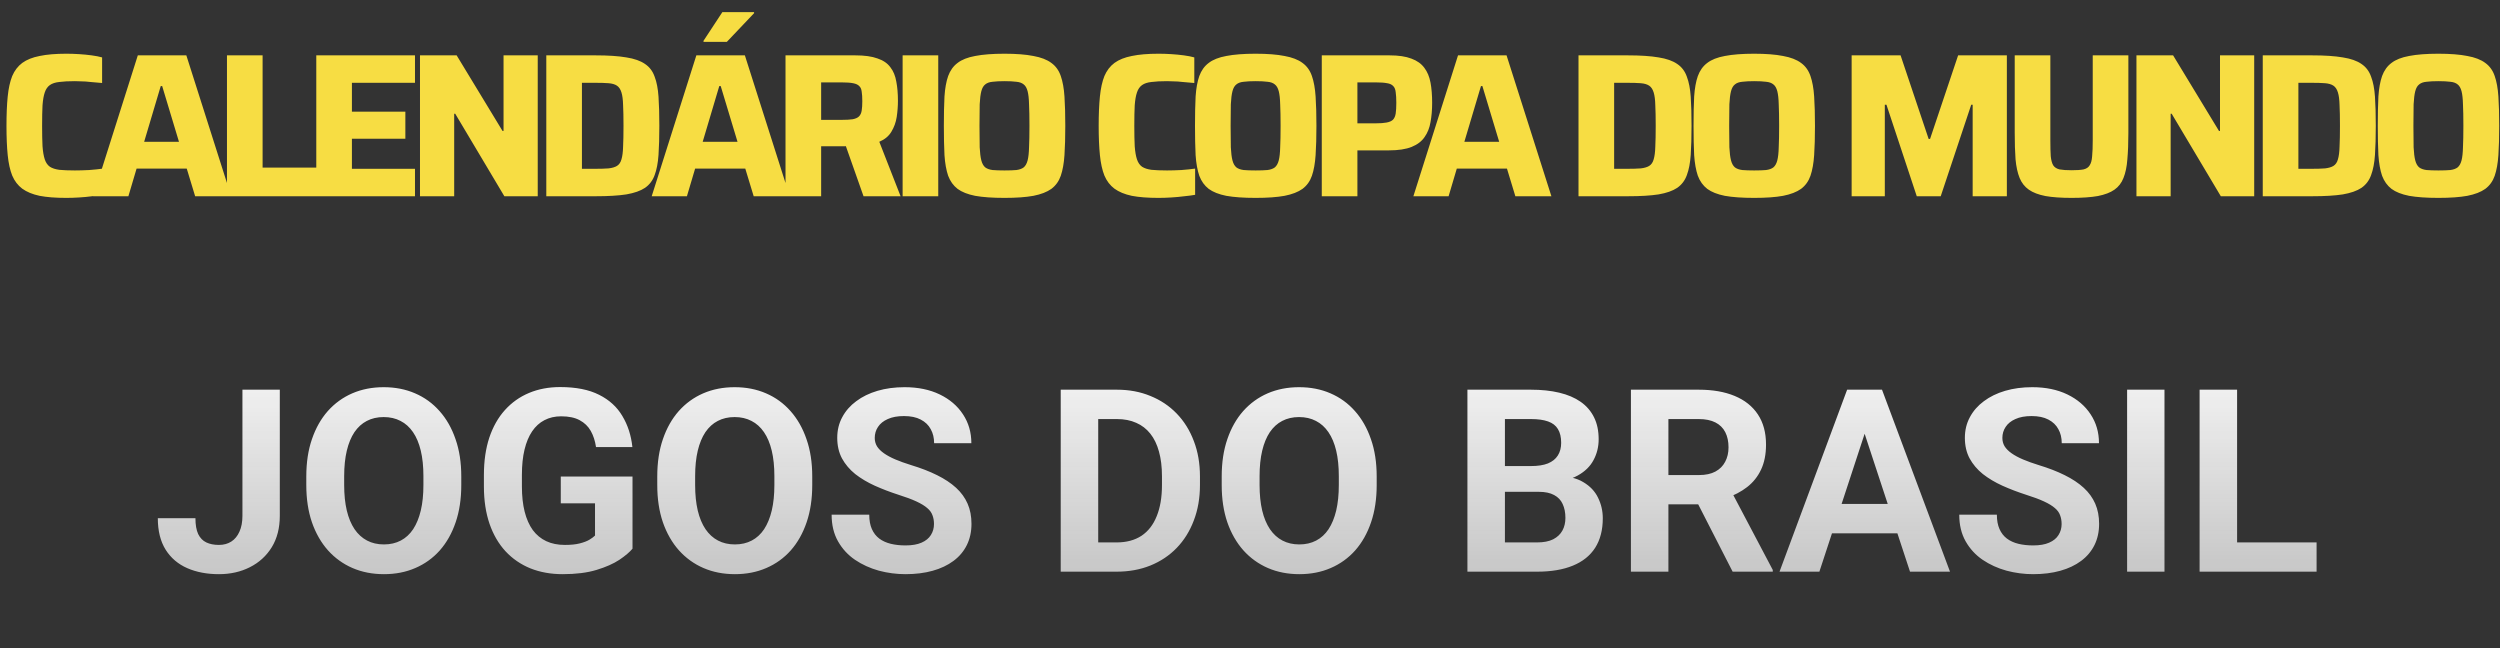 <svg width="293" height="76" viewBox="0 0 293 76" fill="none" xmlns="http://www.w3.org/2000/svg">
<rect x="0" y="0" width="293" height="76" fill="#333333" stroke="none"/>
<path d="M7.767 23.192C6.519 23.192 5.479 23.112 4.647 22.952C3.815 22.776 3.135 22.496 2.607 22.112C2.095 21.728 1.703 21.216 1.431 20.576C1.175 19.936 0.999 19.136 0.903 18.176C0.807 17.216 0.759 16.072 0.759 14.744C0.759 13.416 0.807 12.272 0.903 11.312C0.999 10.352 1.175 9.552 1.431 8.912C1.703 8.272 2.095 7.76 2.607 7.376C3.135 6.992 3.815 6.72 4.647 6.56C5.479 6.384 6.519 6.296 7.767 6.296C8.247 6.296 8.743 6.312 9.255 6.344C9.767 6.376 10.263 6.424 10.743 6.488C11.223 6.552 11.631 6.632 11.967 6.728V9.728C11.471 9.68 11.015 9.64 10.599 9.608C10.199 9.56 9.847 9.536 9.543 9.536C9.239 9.52 8.983 9.512 8.775 9.512C8.039 9.512 7.431 9.544 6.951 9.608C6.487 9.656 6.119 9.776 5.847 9.968C5.575 10.16 5.375 10.448 5.247 10.832C5.119 11.2 5.031 11.704 4.983 12.344C4.951 12.968 4.935 13.768 4.935 14.744C4.935 15.704 4.951 16.504 4.983 17.144C5.031 17.784 5.119 18.296 5.247 18.68C5.375 19.064 5.575 19.352 5.847 19.544C6.119 19.72 6.487 19.84 6.951 19.904C7.431 19.952 8.039 19.976 8.775 19.976C9.271 19.976 9.831 19.96 10.455 19.928C11.079 19.88 11.615 19.824 12.063 19.76V22.832C11.711 22.896 11.287 22.952 10.791 23C10.295 23.064 9.783 23.112 9.255 23.144C8.743 23.176 8.247 23.192 7.767 23.192ZM10.919 23L16.151 6.488H21.839L27.095 23H22.871L21.887 19.76H16.007L15.047 23H10.919ZM16.895 16.616H20.975L19.007 10.088H18.839L16.895 16.616ZM26.601 23V6.488H30.777V19.64H37.209V23H26.601ZM37.068 23V6.488H48.636V9.704H41.244V13.088H47.508V16.256H41.244V19.784H48.636V23H37.068ZM49.223 23V6.488H53.519L58.895 15.344H59.015V6.488H63.023V23H59.111L53.351 13.328H53.231V23H49.223ZM64.026 23V6.488H69.81C71.282 6.488 72.482 6.568 73.41 6.728C74.338 6.872 75.066 7.128 75.594 7.496C76.122 7.848 76.498 8.344 76.722 8.984C76.962 9.608 77.114 10.392 77.178 11.336C77.242 12.28 77.274 13.416 77.274 14.744C77.274 16.072 77.242 17.208 77.178 18.152C77.114 19.096 76.962 19.888 76.722 20.528C76.498 21.152 76.122 21.648 75.594 22.016C75.066 22.368 74.338 22.624 73.41 22.784C72.482 22.928 71.282 23 69.81 23H64.026ZM68.202 19.784H69.714C70.37 19.784 70.906 19.768 71.322 19.736C71.738 19.688 72.066 19.592 72.306 19.448C72.562 19.288 72.738 19.032 72.834 18.68C72.946 18.312 73.01 17.816 73.026 17.192C73.058 16.552 73.074 15.736 73.074 14.744C73.074 13.752 73.058 12.944 73.026 12.32C73.01 11.68 72.946 11.184 72.834 10.832C72.722 10.464 72.546 10.2 72.306 10.04C72.066 9.88 71.738 9.784 71.322 9.752C70.906 9.72 70.37 9.704 69.714 9.704H68.202V19.784ZM76.379 23L81.612 6.488H87.299L92.555 23H88.332L87.347 19.76H81.468L80.507 23H76.379ZM82.356 16.616H86.436L84.468 10.088H84.299L82.356 16.616ZM82.451 4.904V4.784L84.659 1.424H88.379V1.544L85.188 4.904H82.451ZM92.062 23V6.488H100.246C101.318 6.488 102.182 6.608 102.838 6.848C103.51 7.072 104.014 7.416 104.35 7.88C104.702 8.328 104.934 8.888 105.046 9.56C105.174 10.216 105.238 10.968 105.238 11.816C105.238 12.44 105.19 13.072 105.094 13.712C104.998 14.336 104.79 14.912 104.47 15.44C104.166 15.952 103.694 16.344 103.054 16.616L105.55 23H101.206L98.878 16.4L99.934 16.976C99.79 17.056 99.638 17.104 99.478 17.12C99.334 17.136 99.15 17.144 98.926 17.144H96.238V23H92.062ZM96.238 14.048H98.638C99.182 14.048 99.614 14.024 99.934 13.976C100.27 13.912 100.518 13.8 100.678 13.64C100.838 13.48 100.942 13.256 100.99 12.968C101.038 12.68 101.062 12.312 101.062 11.864C101.062 11.4 101.038 11.024 100.99 10.736C100.958 10.448 100.862 10.232 100.702 10.088C100.558 9.928 100.318 9.816 99.982 9.752C99.662 9.688 99.214 9.656 98.638 9.656H96.238V14.048ZM105.787 23V6.488H109.963V23H105.787ZM117.724 23.192C116.332 23.192 115.188 23.112 114.292 22.952C113.412 22.776 112.724 22.504 112.228 22.136C111.732 21.752 111.364 21.24 111.124 20.6C110.9 19.944 110.756 19.136 110.692 18.176C110.644 17.216 110.62 16.072 110.62 14.744C110.62 13.416 110.644 12.272 110.692 11.312C110.756 10.352 110.9 9.552 111.124 8.912C111.364 8.256 111.732 7.744 112.228 7.376C112.724 6.992 113.412 6.72 114.292 6.56C115.188 6.384 116.332 6.296 117.724 6.296C119.1 6.296 120.228 6.384 121.108 6.56C122.004 6.72 122.708 6.992 123.22 7.376C123.732 7.744 124.1 8.256 124.324 8.912C124.548 9.552 124.692 10.352 124.756 11.312C124.82 12.272 124.852 13.416 124.852 14.744C124.852 16.072 124.82 17.216 124.756 18.176C124.692 19.136 124.548 19.944 124.324 20.6C124.1 21.24 123.732 21.752 123.22 22.136C122.708 22.504 122.004 22.776 121.108 22.952C120.228 23.112 119.1 23.192 117.724 23.192ZM117.724 19.976C118.3 19.976 118.764 19.96 119.116 19.928C119.484 19.88 119.772 19.776 119.98 19.616C120.188 19.44 120.34 19.168 120.436 18.8C120.532 18.432 120.588 17.92 120.604 17.264C120.636 16.608 120.652 15.768 120.652 14.744C120.652 13.72 120.636 12.88 120.604 12.224C120.588 11.568 120.532 11.056 120.436 10.688C120.34 10.32 120.188 10.056 119.98 9.896C119.772 9.72 119.484 9.616 119.116 9.584C118.764 9.536 118.3 9.512 117.724 9.512C117.164 9.512 116.7 9.536 116.332 9.584C115.964 9.616 115.676 9.72 115.468 9.896C115.26 10.056 115.108 10.32 115.012 10.688C114.916 11.056 114.852 11.568 114.82 12.224C114.804 12.88 114.796 13.72 114.796 14.744C114.796 15.768 114.804 16.608 114.82 17.264C114.852 17.92 114.916 18.432 115.012 18.8C115.108 19.168 115.26 19.44 115.468 19.616C115.676 19.776 115.964 19.88 116.332 19.928C116.7 19.96 117.164 19.976 117.724 19.976ZM135.773 23.192C134.525 23.192 133.485 23.112 132.653 22.952C131.821 22.776 131.141 22.496 130.613 22.112C130.101 21.728 129.709 21.216 129.437 20.576C129.181 19.936 129.005 19.136 128.909 18.176C128.813 17.216 128.765 16.072 128.765 14.744C128.765 13.416 128.813 12.272 128.909 11.312C129.005 10.352 129.181 9.552 129.437 8.912C129.709 8.272 130.101 7.76 130.613 7.376C131.141 6.992 131.821 6.72 132.653 6.56C133.485 6.384 134.525 6.296 135.773 6.296C136.253 6.296 136.749 6.312 137.261 6.344C137.773 6.376 138.269 6.424 138.749 6.488C139.229 6.552 139.637 6.632 139.973 6.728V9.728C139.477 9.68 139.021 9.64 138.605 9.608C138.205 9.56 137.853 9.536 137.549 9.536C137.245 9.52 136.989 9.512 136.781 9.512C136.045 9.512 135.437 9.544 134.957 9.608C134.493 9.656 134.125 9.776 133.853 9.968C133.581 10.16 133.381 10.448 133.253 10.832C133.125 11.2 133.037 11.704 132.989 12.344C132.957 12.968 132.941 13.768 132.941 14.744C132.941 15.704 132.957 16.504 132.989 17.144C133.037 17.784 133.125 18.296 133.253 18.68C133.381 19.064 133.581 19.352 133.853 19.544C134.125 19.72 134.493 19.84 134.957 19.904C135.437 19.952 136.045 19.976 136.781 19.976C137.277 19.976 137.837 19.96 138.461 19.928C139.085 19.88 139.621 19.824 140.069 19.76V22.832C139.717 22.896 139.293 22.952 138.797 23C138.301 23.064 137.789 23.112 137.261 23.144C136.749 23.176 136.253 23.192 135.773 23.192ZM147.157 23.192C145.765 23.192 144.621 23.112 143.725 22.952C142.845 22.776 142.157 22.504 141.661 22.136C141.165 21.752 140.797 21.24 140.557 20.6C140.333 19.944 140.189 19.136 140.125 18.176C140.077 17.216 140.053 16.072 140.053 14.744C140.053 13.416 140.077 12.272 140.125 11.312C140.189 10.352 140.333 9.552 140.557 8.912C140.797 8.256 141.165 7.744 141.661 7.376C142.157 6.992 142.845 6.72 143.725 6.56C144.621 6.384 145.765 6.296 147.157 6.296C148.533 6.296 149.661 6.384 150.541 6.56C151.437 6.72 152.141 6.992 152.653 7.376C153.165 7.744 153.533 8.256 153.757 8.912C153.981 9.552 154.125 10.352 154.189 11.312C154.253 12.272 154.285 13.416 154.285 14.744C154.285 16.072 154.253 17.216 154.189 18.176C154.125 19.136 153.981 19.944 153.757 20.6C153.533 21.24 153.165 21.752 152.653 22.136C152.141 22.504 151.437 22.776 150.541 22.952C149.661 23.112 148.533 23.192 147.157 23.192ZM147.157 19.976C147.733 19.976 148.197 19.96 148.549 19.928C148.917 19.88 149.205 19.776 149.413 19.616C149.621 19.44 149.773 19.168 149.869 18.8C149.965 18.432 150.021 17.92 150.037 17.264C150.069 16.608 150.085 15.768 150.085 14.744C150.085 13.72 150.069 12.88 150.037 12.224C150.021 11.568 149.965 11.056 149.869 10.688C149.773 10.32 149.621 10.056 149.413 9.896C149.205 9.72 148.917 9.616 148.549 9.584C148.197 9.536 147.733 9.512 147.157 9.512C146.597 9.512 146.133 9.536 145.765 9.584C145.397 9.616 145.109 9.72 144.901 9.896C144.693 10.056 144.541 10.32 144.445 10.688C144.349 11.056 144.285 11.568 144.253 12.224C144.237 12.88 144.229 13.72 144.229 14.744C144.229 15.768 144.237 16.608 144.253 17.264C144.285 17.92 144.349 18.432 144.445 18.8C144.541 19.168 144.693 19.44 144.901 19.616C145.109 19.776 145.397 19.88 145.765 19.928C146.133 19.96 146.597 19.976 147.157 19.976ZM154.912 23V6.488H162.856C163.912 6.488 164.768 6.616 165.424 6.872C166.08 7.112 166.584 7.472 166.936 7.952C167.288 8.416 167.528 8.992 167.656 9.68C167.784 10.368 167.848 11.16 167.848 12.056C167.848 12.872 167.784 13.624 167.656 14.312C167.544 14.984 167.312 15.568 166.96 16.064C166.624 16.56 166.12 16.944 165.448 17.216C164.776 17.488 163.888 17.624 162.784 17.624H159.088V23H154.912ZM159.088 14.456H161.176C161.752 14.456 162.2 14.424 162.52 14.36C162.856 14.296 163.104 14.184 163.264 14.024C163.424 13.848 163.528 13.608 163.576 13.304C163.624 12.984 163.648 12.568 163.648 12.056C163.648 11.544 163.624 11.128 163.576 10.808C163.544 10.488 163.448 10.248 163.288 10.088C163.128 9.912 162.888 9.8 162.568 9.752C162.248 9.688 161.808 9.656 161.248 9.656H159.088V14.456ZM165.648 23L170.88 6.488H176.568L181.824 23H177.6L176.616 19.76H170.736L169.776 23H165.648ZM171.624 16.616H175.704L173.736 10.088H173.568L171.624 16.616ZM185.001 23V6.488H190.785C192.257 6.488 193.457 6.568 194.385 6.728C195.313 6.872 196.041 7.128 196.569 7.496C197.097 7.848 197.473 8.344 197.697 8.984C197.937 9.608 198.089 10.392 198.153 11.336C198.217 12.28 198.249 13.416 198.249 14.744C198.249 16.072 198.217 17.208 198.153 18.152C198.089 19.096 197.937 19.888 197.697 20.528C197.473 21.152 197.097 21.648 196.569 22.016C196.041 22.368 195.313 22.624 194.385 22.784C193.457 22.928 192.257 23 190.785 23H185.001ZM189.177 19.784H190.689C191.345 19.784 191.881 19.768 192.297 19.736C192.713 19.688 193.041 19.592 193.281 19.448C193.537 19.288 193.713 19.032 193.809 18.68C193.921 18.312 193.985 17.816 194.001 17.192C194.033 16.552 194.049 15.736 194.049 14.744C194.049 13.752 194.033 12.944 194.001 12.32C193.985 11.68 193.921 11.184 193.809 10.832C193.697 10.464 193.521 10.2 193.281 10.04C193.041 9.88 192.713 9.784 192.297 9.752C191.881 9.72 191.345 9.704 190.689 9.704H189.177V19.784ZM205.587 23.192C204.195 23.192 203.051 23.112 202.155 22.952C201.275 22.776 200.587 22.504 200.091 22.136C199.595 21.752 199.227 21.24 198.987 20.6C198.763 19.944 198.619 19.136 198.555 18.176C198.507 17.216 198.483 16.072 198.483 14.744C198.483 13.416 198.507 12.272 198.555 11.312C198.619 10.352 198.763 9.552 198.987 8.912C199.227 8.256 199.595 7.744 200.091 7.376C200.587 6.992 201.275 6.72 202.155 6.56C203.051 6.384 204.195 6.296 205.587 6.296C206.963 6.296 208.091 6.384 208.971 6.56C209.867 6.72 210.571 6.992 211.083 7.376C211.595 7.744 211.963 8.256 212.187 8.912C212.411 9.552 212.555 10.352 212.619 11.312C212.683 12.272 212.715 13.416 212.715 14.744C212.715 16.072 212.683 17.216 212.619 18.176C212.555 19.136 212.411 19.944 212.187 20.6C211.963 21.24 211.595 21.752 211.083 22.136C210.571 22.504 209.867 22.776 208.971 22.952C208.091 23.112 206.963 23.192 205.587 23.192ZM205.587 19.976C206.163 19.976 206.627 19.96 206.979 19.928C207.347 19.88 207.635 19.776 207.843 19.616C208.051 19.44 208.203 19.168 208.299 18.8C208.395 18.432 208.451 17.92 208.467 17.264C208.499 16.608 208.515 15.768 208.515 14.744C208.515 13.72 208.499 12.88 208.467 12.224C208.451 11.568 208.395 11.056 208.299 10.688C208.203 10.32 208.051 10.056 207.843 9.896C207.635 9.72 207.347 9.616 206.979 9.584C206.627 9.536 206.163 9.512 205.587 9.512C205.027 9.512 204.563 9.536 204.195 9.584C203.827 9.616 203.539 9.72 203.331 9.896C203.123 10.056 202.971 10.32 202.875 10.688C202.779 11.056 202.715 11.568 202.683 12.224C202.667 12.88 202.659 13.72 202.659 14.744C202.659 15.768 202.667 16.608 202.683 17.264C202.715 17.92 202.779 18.432 202.875 18.8C202.971 19.168 203.123 19.44 203.331 19.616C203.539 19.776 203.827 19.88 204.195 19.928C204.563 19.96 205.027 19.976 205.587 19.976ZM217.012 23V6.488H222.748L226.036 16.28H226.204L229.492 6.488H235.204V23H231.196V12.272H231.028L227.452 23H224.644L221.092 12.272H220.9V23H217.012ZM242.797 23.192C241.565 23.192 240.541 23.12 239.725 22.976C238.909 22.816 238.261 22.568 237.781 22.232C237.301 21.896 236.941 21.44 236.701 20.864C236.461 20.272 236.301 19.544 236.221 18.68C236.157 17.8 236.125 16.76 236.125 15.56V6.488H240.301V16.448C240.301 17.216 240.317 17.84 240.349 18.32C240.397 18.784 240.493 19.136 240.637 19.376C240.797 19.616 241.045 19.776 241.381 19.856C241.733 19.92 242.205 19.952 242.797 19.952C243.389 19.952 243.853 19.92 244.189 19.856C244.525 19.776 244.765 19.616 244.909 19.376C245.069 19.136 245.165 18.784 245.197 18.32C245.245 17.84 245.269 17.216 245.269 16.448V6.488H249.445V15.56C249.445 16.76 249.405 17.8 249.325 18.68C249.261 19.544 249.109 20.272 248.869 20.864C248.645 21.44 248.293 21.896 247.813 22.232C247.333 22.568 246.685 22.816 245.869 22.976C245.053 23.12 244.029 23.192 242.797 23.192ZM250.392 23V6.488H254.688L260.064 15.344H260.184V6.488H264.192V23H260.28L254.52 13.328H254.4V23H250.392ZM265.195 23V6.488H270.979C272.451 6.488 273.651 6.568 274.579 6.728C275.507 6.872 276.235 7.128 276.763 7.496C277.291 7.848 277.667 8.344 277.891 8.984C278.131 9.608 278.283 10.392 278.347 11.336C278.411 12.28 278.443 13.416 278.443 14.744C278.443 16.072 278.411 17.208 278.347 18.152C278.283 19.096 278.131 19.888 277.891 20.528C277.667 21.152 277.291 21.648 276.763 22.016C276.235 22.368 275.507 22.624 274.579 22.784C273.651 22.928 272.451 23 270.979 23H265.195ZM269.371 19.784H270.883C271.539 19.784 272.075 19.768 272.491 19.736C272.907 19.688 273.235 19.592 273.475 19.448C273.731 19.288 273.907 19.032 274.003 18.68C274.115 18.312 274.179 17.816 274.195 17.192C274.227 16.552 274.243 15.736 274.243 14.744C274.243 13.752 274.227 12.944 274.195 12.32C274.179 11.68 274.115 11.184 274.003 10.832C273.891 10.464 273.715 10.2 273.475 10.04C273.235 9.88 272.907 9.784 272.491 9.752C272.075 9.72 271.539 9.704 270.883 9.704H269.371V19.784ZM285.78 23.192C284.388 23.192 283.244 23.112 282.348 22.952C281.468 22.776 280.78 22.504 280.284 22.136C279.788 21.752 279.42 21.24 279.18 20.6C278.956 19.944 278.812 19.136 278.748 18.176C278.7 17.216 278.676 16.072 278.676 14.744C278.676 13.416 278.7 12.272 278.748 11.312C278.812 10.352 278.956 9.552 279.18 8.912C279.42 8.256 279.788 7.744 280.284 7.376C280.78 6.992 281.468 6.72 282.348 6.56C283.244 6.384 284.388 6.296 285.78 6.296C287.156 6.296 288.284 6.384 289.164 6.56C290.06 6.72 290.764 6.992 291.276 7.376C291.788 7.744 292.156 8.256 292.38 8.912C292.604 9.552 292.748 10.352 292.812 11.312C292.876 12.272 292.908 13.416 292.908 14.744C292.908 16.072 292.876 17.216 292.812 18.176C292.748 19.136 292.604 19.944 292.38 20.6C292.156 21.24 291.788 21.752 291.276 22.136C290.764 22.504 290.06 22.776 289.164 22.952C288.284 23.112 287.156 23.192 285.78 23.192ZM285.78 19.976C286.356 19.976 286.82 19.96 287.172 19.928C287.54 19.88 287.828 19.776 288.036 19.616C288.244 19.44 288.396 19.168 288.492 18.8C288.588 18.432 288.644 17.92 288.66 17.264C288.692 16.608 288.708 15.768 288.708 14.744C288.708 13.72 288.692 12.88 288.66 12.224C288.644 11.568 288.588 11.056 288.492 10.688C288.396 10.32 288.244 10.056 288.036 9.896C287.828 9.72 287.54 9.616 287.172 9.584C286.82 9.536 286.356 9.512 285.78 9.512C285.22 9.512 284.756 9.536 284.388 9.584C284.02 9.616 283.732 9.72 283.524 9.896C283.316 10.056 283.164 10.32 283.068 10.688C282.972 11.056 282.908 11.568 282.876 12.224C282.86 12.88 282.852 13.72 282.852 14.744C282.852 15.768 282.86 16.608 282.876 17.264C282.908 17.92 282.972 18.432 283.068 18.8C283.164 19.168 283.316 19.44 283.524 19.616C283.732 19.776 284.02 19.88 284.388 19.928C284.756 19.96 285.22 19.976 285.78 19.976Z" fill="#F7DD43"/>
<path d="M28.413 60.452V45.672H32.793V60.452C32.793 61.878 32.48 63.103 31.855 64.129C31.23 65.144 30.376 65.926 29.292 66.473C28.218 67.019 27.007 67.293 25.659 67.293C24.263 67.293 23.027 67.059 21.953 66.59C20.879 66.121 20.034 65.403 19.419 64.436C18.804 63.46 18.496 62.225 18.496 60.73H22.905C22.905 61.512 23.013 62.132 23.227 62.591C23.452 63.05 23.77 63.377 24.18 63.572C24.59 63.768 25.083 63.865 25.659 63.865C26.216 63.865 26.699 63.733 27.109 63.47C27.52 63.206 27.837 62.82 28.061 62.312C28.296 61.805 28.413 61.185 28.413 60.452ZM54.062 55.838V56.849C54.062 58.47 53.843 59.925 53.403 61.214C52.964 62.503 52.344 63.602 51.543 64.51C50.742 65.408 49.785 66.097 48.672 66.575C47.568 67.054 46.343 67.293 44.995 67.293C43.657 67.293 42.432 67.054 41.318 66.575C40.215 66.097 39.258 65.408 38.447 64.51C37.637 63.602 37.007 62.503 36.558 61.214C36.118 59.925 35.898 58.47 35.898 56.849V55.838C35.898 54.207 36.118 52.752 36.558 51.473C36.997 50.184 37.617 49.085 38.418 48.177C39.228 47.269 40.185 46.575 41.289 46.097C42.402 45.618 43.628 45.379 44.966 45.379C46.313 45.379 47.539 45.618 48.643 46.097C49.756 46.575 50.713 47.269 51.514 48.177C52.324 49.085 52.949 50.184 53.389 51.473C53.838 52.752 54.062 54.207 54.062 55.838ZM49.624 56.849V55.809C49.624 54.676 49.522 53.68 49.316 52.82C49.111 51.961 48.809 51.238 48.408 50.652C48.008 50.066 47.52 49.627 46.943 49.334C46.367 49.031 45.708 48.88 44.966 48.88C44.224 48.88 43.565 49.031 42.988 49.334C42.422 49.627 41.938 50.066 41.538 50.652C41.148 51.238 40.85 51.961 40.645 52.82C40.44 53.68 40.337 54.676 40.337 55.809V56.849C40.337 57.972 40.44 58.968 40.645 59.837C40.85 60.696 41.152 61.424 41.553 62.02C41.953 62.605 42.441 63.05 43.018 63.352C43.594 63.655 44.253 63.807 44.995 63.807C45.737 63.807 46.397 63.655 46.973 63.352C47.549 63.05 48.032 62.605 48.423 62.02C48.813 61.424 49.111 60.696 49.316 59.837C49.522 58.968 49.624 57.972 49.624 56.849ZM74.131 55.852V64.305C73.799 64.705 73.286 65.14 72.593 65.608C71.899 66.067 71.006 66.463 69.912 66.795C68.818 67.127 67.495 67.293 65.942 67.293C64.565 67.293 63.31 67.068 62.178 66.619C61.045 66.16 60.068 65.491 59.248 64.612C58.438 63.733 57.812 62.659 57.373 61.39C56.934 60.11 56.714 58.65 56.714 57.01V55.677C56.714 54.036 56.924 52.576 57.344 51.297C57.773 50.018 58.384 48.938 59.175 48.06C59.966 47.181 60.908 46.512 62.002 46.053C63.096 45.594 64.311 45.364 65.649 45.364C67.505 45.364 69.028 45.667 70.22 46.273C71.411 46.868 72.319 47.698 72.944 48.763C73.579 49.817 73.97 51.028 74.116 52.395H69.853C69.746 51.673 69.541 51.043 69.238 50.506C68.936 49.969 68.501 49.549 67.935 49.246C67.378 48.943 66.655 48.792 65.767 48.792C65.034 48.792 64.38 48.943 63.804 49.246C63.237 49.539 62.759 49.974 62.368 50.55C61.977 51.126 61.68 51.839 61.475 52.688C61.27 53.538 61.167 54.524 61.167 55.648V57.01C61.167 58.123 61.274 59.109 61.489 59.969C61.704 60.818 62.022 61.536 62.441 62.122C62.871 62.698 63.398 63.133 64.023 63.426C64.648 63.719 65.376 63.865 66.206 63.865C66.899 63.865 67.476 63.807 67.935 63.69C68.403 63.572 68.779 63.431 69.062 63.265C69.356 63.089 69.58 62.923 69.736 62.767V58.987H65.723V55.852H74.131ZM95.195 55.838V56.849C95.195 58.47 94.976 59.925 94.536 61.214C94.097 62.503 93.477 63.602 92.676 64.51C91.875 65.408 90.918 66.097 89.805 66.575C88.701 67.054 87.476 67.293 86.128 67.293C84.79 67.293 83.564 67.054 82.451 66.575C81.348 66.097 80.391 65.408 79.58 64.51C78.769 63.602 78.14 62.503 77.69 61.214C77.251 59.925 77.031 58.47 77.031 56.849V55.838C77.031 54.207 77.251 52.752 77.69 51.473C78.13 50.184 78.75 49.085 79.551 48.177C80.361 47.269 81.318 46.575 82.422 46.097C83.535 45.618 84.761 45.379 86.099 45.379C87.446 45.379 88.672 45.618 89.775 46.097C90.889 46.575 91.846 47.269 92.647 48.177C93.457 49.085 94.082 50.184 94.522 51.473C94.971 52.752 95.195 54.207 95.195 55.838ZM90.757 56.849V55.809C90.757 54.676 90.654 53.68 90.449 52.82C90.244 51.961 89.941 51.238 89.541 50.652C89.141 50.066 88.652 49.627 88.076 49.334C87.5 49.031 86.841 48.88 86.099 48.88C85.356 48.88 84.697 49.031 84.121 49.334C83.555 49.627 83.071 50.066 82.671 50.652C82.28 51.238 81.982 51.961 81.777 52.82C81.572 53.68 81.47 54.676 81.47 55.809V56.849C81.47 57.972 81.572 58.968 81.777 59.837C81.982 60.696 82.285 61.424 82.686 62.02C83.086 62.605 83.574 63.05 84.15 63.352C84.727 63.655 85.386 63.807 86.128 63.807C86.87 63.807 87.529 63.655 88.106 63.352C88.682 63.05 89.165 62.605 89.556 62.02C89.946 61.424 90.244 60.696 90.449 59.837C90.654 58.968 90.757 57.972 90.757 56.849ZM109.463 61.419C109.463 61.038 109.404 60.696 109.287 60.394C109.18 60.081 108.975 59.798 108.672 59.544C108.369 59.28 107.944 59.022 107.397 58.768C106.851 58.514 106.143 58.25 105.273 57.977C104.307 57.664 103.389 57.312 102.52 56.922C101.66 56.531 100.898 56.077 100.234 55.56C99.58 55.032 99.062 54.422 98.682 53.728C98.311 53.035 98.125 52.23 98.125 51.312C98.125 50.423 98.32 49.617 98.711 48.895C99.102 48.162 99.648 47.537 100.352 47.02C101.055 46.492 101.885 46.087 102.842 45.804C103.809 45.52 104.868 45.379 106.021 45.379C107.593 45.379 108.965 45.662 110.137 46.228C111.309 46.795 112.217 47.571 112.861 48.558C113.516 49.544 113.843 50.672 113.843 51.941H109.478C109.478 51.316 109.346 50.77 109.082 50.301C108.828 49.822 108.438 49.446 107.91 49.173C107.393 48.899 106.738 48.763 105.947 48.763C105.186 48.763 104.551 48.88 104.043 49.114C103.535 49.339 103.154 49.647 102.9 50.037C102.646 50.418 102.52 50.848 102.52 51.326C102.52 51.688 102.607 52.015 102.783 52.308C102.969 52.601 103.242 52.874 103.604 53.128C103.965 53.382 104.409 53.621 104.937 53.846C105.464 54.07 106.074 54.29 106.768 54.505C107.93 54.856 108.95 55.252 109.829 55.691C110.718 56.131 111.46 56.624 112.056 57.171C112.651 57.718 113.101 58.338 113.403 59.031C113.706 59.725 113.857 60.511 113.857 61.39C113.857 62.317 113.677 63.148 113.315 63.88C112.954 64.612 112.432 65.232 111.748 65.74C111.064 66.248 110.249 66.634 109.302 66.897C108.354 67.161 107.295 67.293 106.123 67.293C105.068 67.293 104.028 67.156 103.003 66.883C101.978 66.6 101.045 66.175 100.205 65.608C99.375 65.042 98.711 64.319 98.213 63.44C97.715 62.562 97.466 61.522 97.466 60.32H101.875C101.875 60.984 101.978 61.546 102.183 62.005C102.388 62.464 102.676 62.835 103.047 63.118C103.428 63.401 103.877 63.606 104.395 63.733C104.922 63.86 105.498 63.924 106.123 63.924C106.885 63.924 107.51 63.816 107.998 63.602C108.496 63.387 108.862 63.089 109.097 62.708C109.341 62.327 109.463 61.898 109.463 61.419ZM130.864 67H126.221L126.25 63.572H130.864C132.017 63.572 132.988 63.313 133.779 62.796C134.57 62.269 135.166 61.502 135.566 60.496C135.977 59.49 136.182 58.274 136.182 56.849V55.809C136.182 54.715 136.064 53.753 135.83 52.923C135.605 52.093 135.269 51.395 134.819 50.828C134.37 50.262 133.818 49.837 133.164 49.554C132.51 49.261 131.758 49.114 130.908 49.114H126.133V45.672H130.908C132.334 45.672 133.638 45.916 134.819 46.404C136.011 46.883 137.041 47.571 137.91 48.47C138.779 49.368 139.448 50.442 139.917 51.692C140.396 52.933 140.635 54.315 140.635 55.838V56.849C140.635 58.362 140.396 59.744 139.917 60.994C139.448 62.244 138.779 63.318 137.91 64.217C137.051 65.106 136.021 65.794 134.819 66.282C133.628 66.761 132.31 67 130.864 67ZM128.711 45.672V67H124.316V45.672H128.711ZM161.348 55.838V56.849C161.348 58.47 161.128 59.925 160.688 61.214C160.249 62.503 159.629 63.602 158.828 64.51C158.027 65.408 157.07 66.097 155.957 66.575C154.854 67.054 153.628 67.293 152.28 67.293C150.942 67.293 149.717 67.054 148.604 66.575C147.5 66.097 146.543 65.408 145.732 64.51C144.922 63.602 144.292 62.503 143.843 61.214C143.403 59.925 143.184 58.47 143.184 56.849V55.838C143.184 54.207 143.403 52.752 143.843 51.473C144.282 50.184 144.902 49.085 145.703 48.177C146.514 47.269 147.471 46.575 148.574 46.097C149.688 45.618 150.913 45.379 152.251 45.379C153.599 45.379 154.824 45.618 155.928 46.097C157.041 46.575 157.998 47.269 158.799 48.177C159.609 49.085 160.234 50.184 160.674 51.473C161.123 52.752 161.348 54.207 161.348 55.838ZM156.909 56.849V55.809C156.909 54.676 156.807 53.68 156.602 52.82C156.396 51.961 156.094 51.238 155.693 50.652C155.293 50.066 154.805 49.627 154.229 49.334C153.652 49.031 152.993 48.88 152.251 48.88C151.509 48.88 150.85 49.031 150.273 49.334C149.707 49.627 149.224 50.066 148.823 50.652C148.433 51.238 148.135 51.961 147.93 52.82C147.725 53.68 147.622 54.676 147.622 55.809V56.849C147.622 57.972 147.725 58.968 147.93 59.837C148.135 60.696 148.438 61.424 148.838 62.02C149.238 62.605 149.727 63.05 150.303 63.352C150.879 63.655 151.538 63.807 152.28 63.807C153.022 63.807 153.682 63.655 154.258 63.352C154.834 63.05 155.317 62.605 155.708 62.02C156.099 61.424 156.396 60.696 156.602 59.837C156.807 58.968 156.909 57.972 156.909 56.849ZM180.332 57.64H174.854L174.824 54.622H179.424C180.234 54.622 180.898 54.52 181.416 54.315C181.934 54.1 182.319 53.792 182.573 53.392C182.837 52.981 182.969 52.483 182.969 51.898C182.969 51.233 182.842 50.696 182.588 50.286C182.344 49.876 181.958 49.578 181.431 49.393C180.913 49.207 180.244 49.114 179.424 49.114H176.377V67H171.982V45.672H179.424C180.664 45.672 181.772 45.789 182.749 46.023C183.735 46.258 184.57 46.614 185.254 47.093C185.938 47.571 186.46 48.177 186.821 48.909C187.183 49.632 187.363 50.491 187.363 51.487C187.363 52.366 187.163 53.177 186.763 53.919C186.372 54.661 185.752 55.267 184.902 55.735C184.062 56.204 182.964 56.463 181.606 56.512L180.332 57.64ZM180.142 67H173.652L175.366 63.572H180.142C180.913 63.572 181.543 63.45 182.031 63.206C182.52 62.952 182.881 62.61 183.115 62.181C183.35 61.751 183.467 61.258 183.467 60.701C183.467 60.076 183.359 59.534 183.145 59.075C182.939 58.616 182.607 58.265 182.148 58.02C181.689 57.767 181.084 57.64 180.332 57.64H176.099L176.128 54.622H181.401L182.412 55.809C183.711 55.789 184.756 56.019 185.547 56.497C186.348 56.966 186.929 57.576 187.29 58.328C187.661 59.08 187.847 59.886 187.847 60.745C187.847 62.112 187.549 63.265 186.953 64.202C186.357 65.13 185.483 65.828 184.331 66.297C183.188 66.766 181.792 67 180.142 67ZM191.143 45.672H199.097C200.728 45.672 202.129 45.916 203.301 46.404C204.482 46.893 205.391 47.615 206.025 48.572C206.66 49.529 206.978 50.706 206.978 52.102C206.978 53.245 206.782 54.227 206.392 55.047C206.011 55.857 205.469 56.536 204.766 57.083C204.072 57.62 203.257 58.05 202.319 58.372L200.928 59.105H194.014L193.984 55.677H199.126C199.897 55.677 200.537 55.54 201.045 55.267C201.553 54.993 201.934 54.612 202.188 54.124C202.451 53.636 202.583 53.069 202.583 52.425C202.583 51.741 202.456 51.15 202.202 50.652C201.948 50.154 201.562 49.773 201.045 49.51C200.527 49.246 199.878 49.114 199.097 49.114H195.537V67H191.143V45.672ZM203.066 67L198.203 57.493L202.847 57.464L207.769 66.795V67H203.066ZM219.033 49.319L213.232 67H208.56L216.484 45.672H219.458L219.033 49.319ZM223.853 67L218.037 49.319L217.568 45.672H220.571L228.54 67H223.853ZM223.589 59.06V62.503H212.324V59.06H223.589ZM241.621 61.419C241.621 61.038 241.562 60.696 241.445 60.394C241.338 60.081 241.133 59.798 240.83 59.544C240.527 59.28 240.103 59.022 239.556 58.768C239.009 58.514 238.301 58.25 237.432 57.977C236.465 57.664 235.547 57.312 234.678 56.922C233.818 56.531 233.057 56.077 232.393 55.56C231.738 55.032 231.221 54.422 230.84 53.728C230.469 53.035 230.283 52.23 230.283 51.312C230.283 50.423 230.479 49.617 230.869 48.895C231.26 48.162 231.807 47.537 232.51 47.02C233.213 46.492 234.043 46.087 235 45.804C235.967 45.52 237.026 45.379 238.179 45.379C239.751 45.379 241.123 45.662 242.295 46.228C243.467 46.795 244.375 47.571 245.02 48.558C245.674 49.544 246.001 50.672 246.001 51.941H241.636C241.636 51.316 241.504 50.77 241.24 50.301C240.986 49.822 240.596 49.446 240.068 49.173C239.551 48.899 238.896 48.763 238.105 48.763C237.344 48.763 236.709 48.88 236.201 49.114C235.693 49.339 235.312 49.647 235.059 50.037C234.805 50.418 234.678 50.848 234.678 51.326C234.678 51.688 234.766 52.015 234.941 52.308C235.127 52.601 235.4 52.874 235.762 53.128C236.123 53.382 236.567 53.621 237.095 53.846C237.622 54.07 238.232 54.29 238.926 54.505C240.088 54.856 241.108 55.252 241.987 55.691C242.876 56.131 243.618 56.624 244.214 57.171C244.81 57.718 245.259 58.338 245.562 59.031C245.864 59.725 246.016 60.511 246.016 61.39C246.016 62.317 245.835 63.148 245.474 63.88C245.112 64.612 244.59 65.232 243.906 65.74C243.223 66.248 242.407 66.634 241.46 66.897C240.513 67.161 239.453 67.293 238.281 67.293C237.227 67.293 236.187 67.156 235.161 66.883C234.136 66.6 233.203 66.175 232.363 65.608C231.533 65.042 230.869 64.319 230.371 63.44C229.873 62.562 229.624 61.522 229.624 60.32H234.033C234.033 60.984 234.136 61.546 234.341 62.005C234.546 62.464 234.834 62.835 235.205 63.118C235.586 63.401 236.035 63.606 236.553 63.733C237.08 63.86 237.656 63.924 238.281 63.924C239.043 63.924 239.668 63.816 240.156 63.602C240.654 63.387 241.021 63.089 241.255 62.708C241.499 62.327 241.621 61.898 241.621 61.419ZM253.677 45.672V67H249.297V45.672H253.677ZM271.504 63.572V67H260.767V63.572H271.504ZM262.188 45.672V67H257.793V45.672H262.188Z" fill="url(#paint0_linear_122_239)"/>
<defs>
<linearGradient id="paint0_linear_122_239" x1="145" y1="38" x2="145" y2="76" gradientUnits="userSpaceOnUse">
<stop stop-color="white"/>
<stop offset="1" stop-color="#D9D9D9" stop-opacity="0.8"/>
</linearGradient>
</defs>
</svg>
